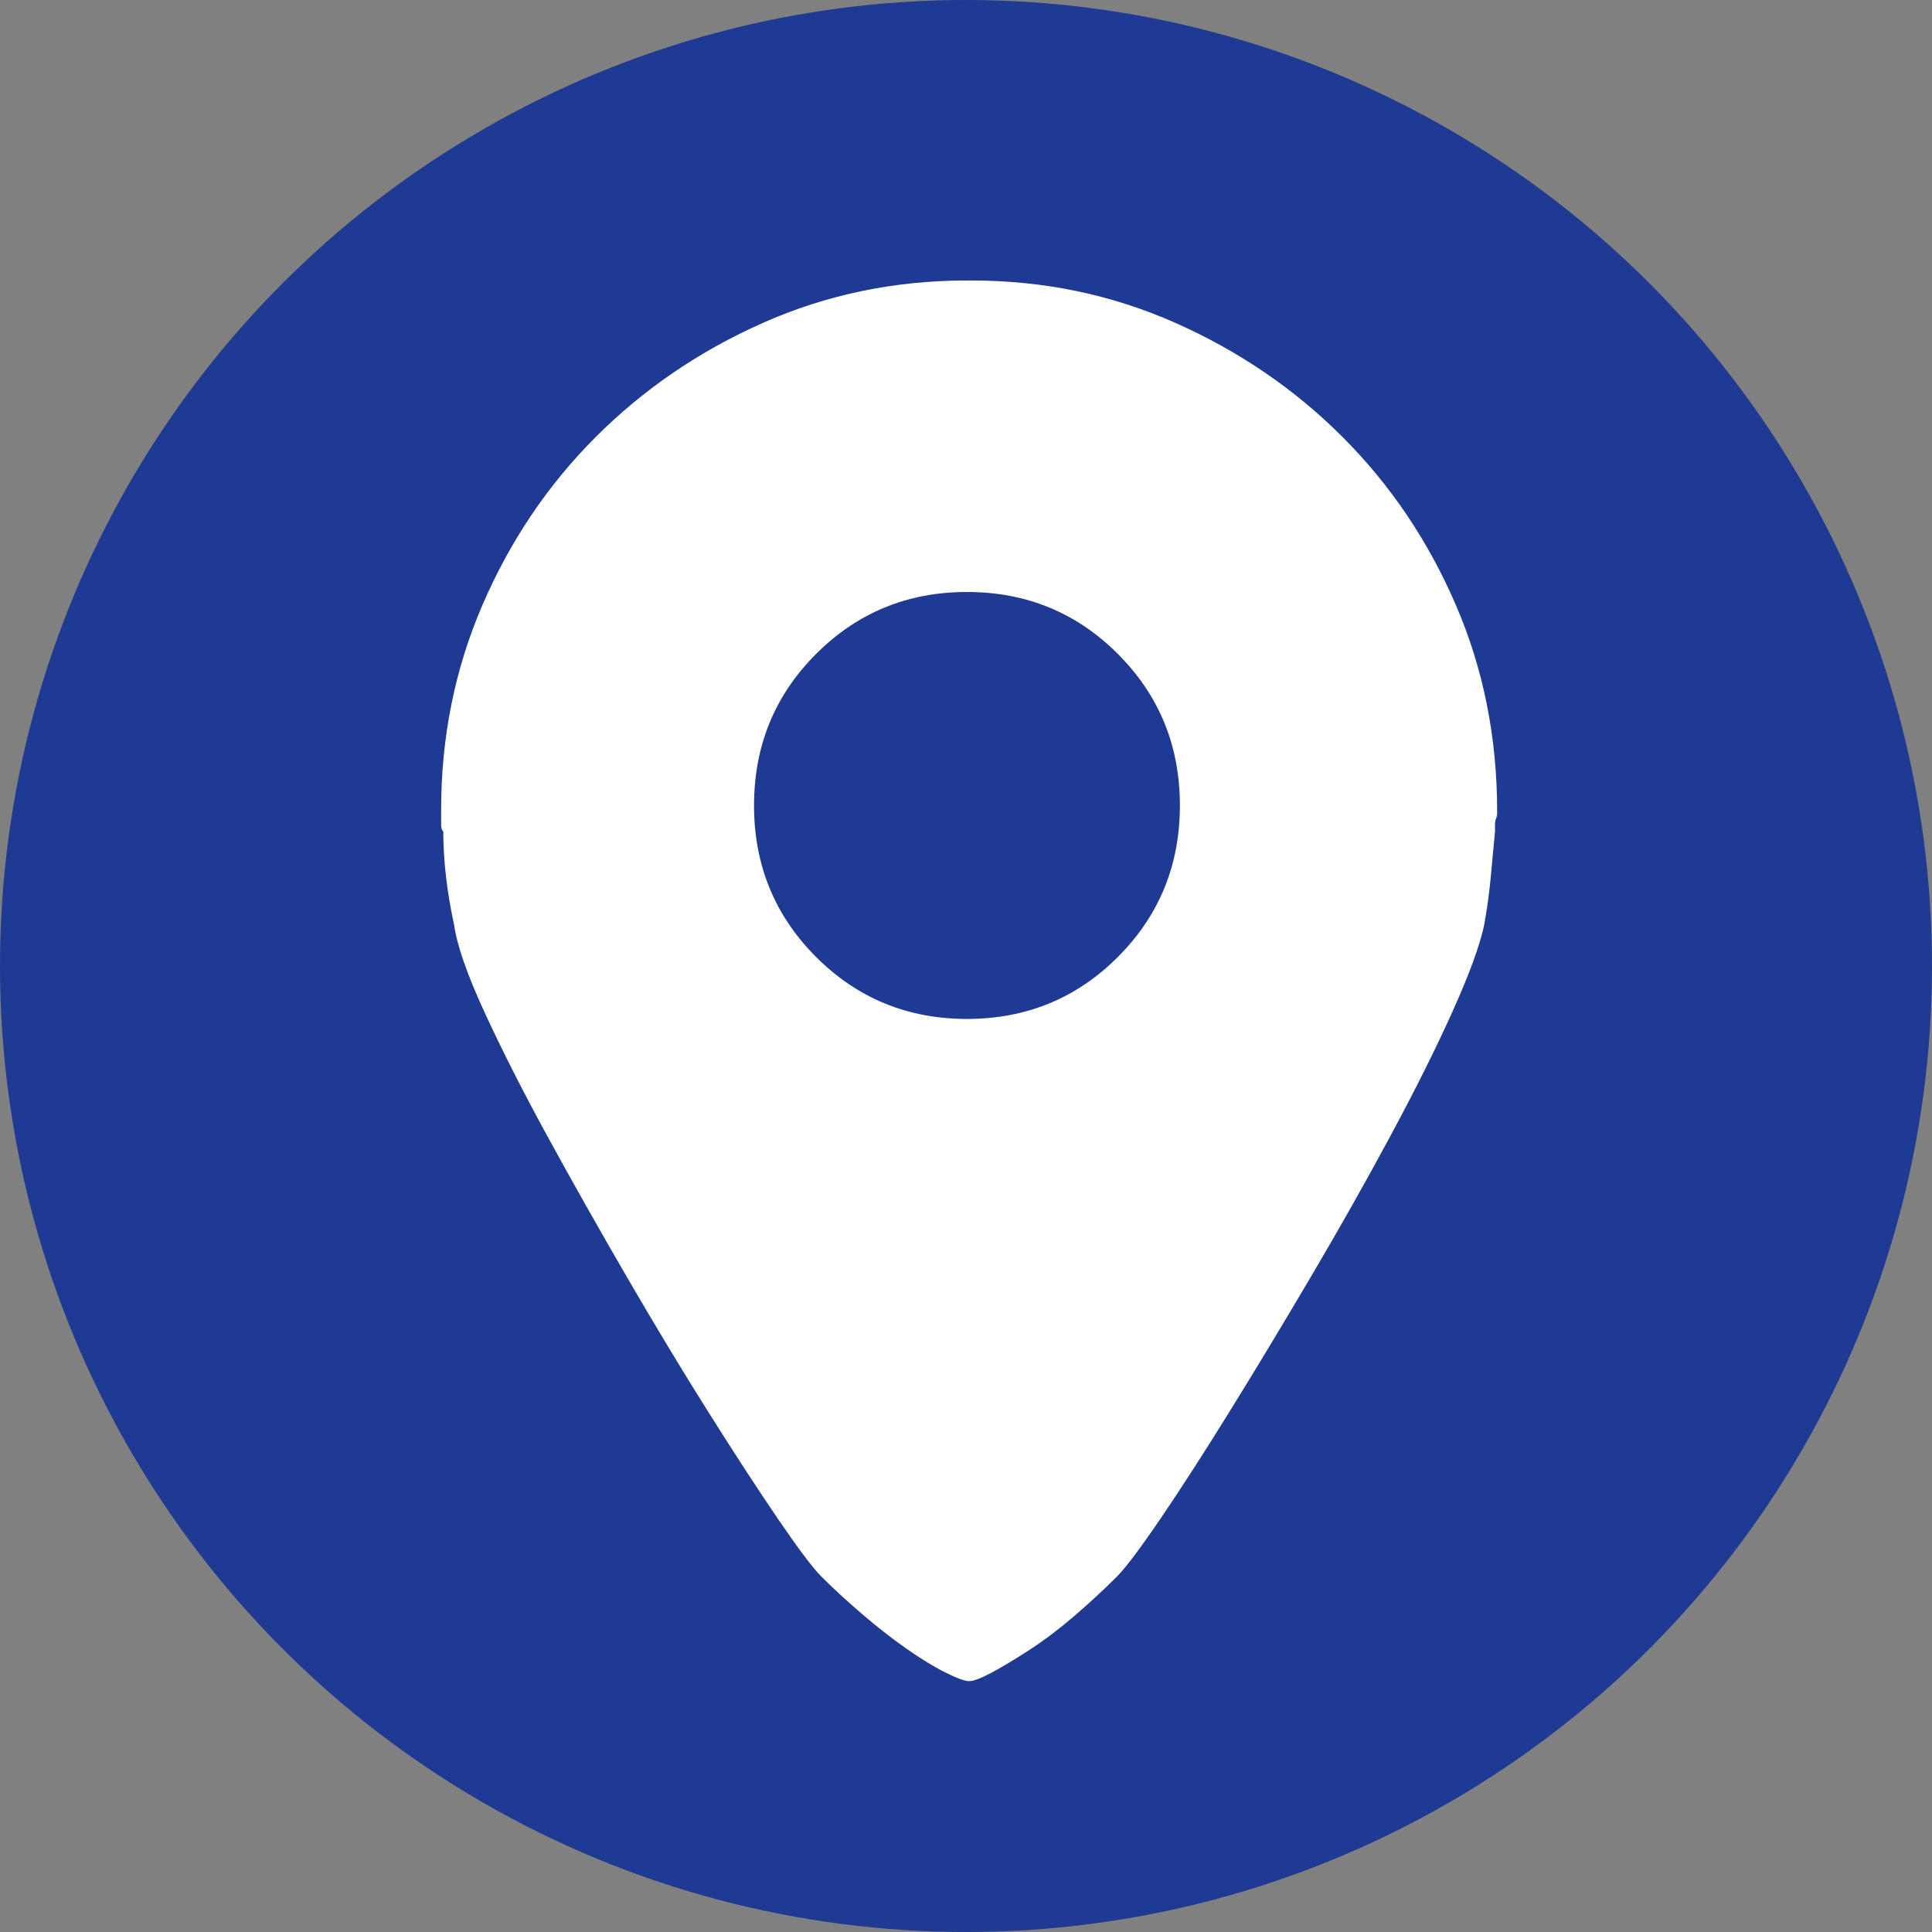<?xml version="1.0" encoding="UTF-8" standalone="no"?>
<svg width="256px" height="256px" viewBox="0 0 256 256" version="1.1" xmlns="http://www.w3.org/2000/svg" xmlns:xlink="http://www.w3.org/1999/xlink" xmlns:sketch="http://www.bohemiancoding.com/sketch/ns">
    <rect x="0" y="0" width="256" height="256" fill="#808080" stroke="none"/>
    <!-- Generator: Sketch 3.1.1 (8761) - http://www.bohemiancoding.com/sketch -->
    <title>local</title>
    <desc>Created with Sketch.</desc>
    <defs></defs>
    <g id="Page-1" stroke="none" stroke-width="1" fill="none" fill-rule="evenodd" sketch:type="MSPage">
        <g id="local" sketch:type="MSArtboardGroup">
            <circle id="Oval-1" fill="#1F3A93" sketch:type="MSShapeGroup" cx="128" cy="128" r="128"></circle>
            <g id="gps2" sketch:type="MSLayerGroup" transform="translate(58, 37)" fill="#FFFFFF">
                <path d="M70.128,41.441 C77.997,41.441 84.668,44.183 90.138,49.667 C95.608,55.152 98.343,61.838 98.343,69.728 C98.343,77.617 95.608,84.304 90.138,89.788 C84.668,95.272 77.997,98.014 70.128,98.014 C62.259,98.014 55.589,95.272 50.118,89.788 C44.648,84.304 41.913,77.617 41.913,69.728 C41.913,61.838 44.648,55.152 50.118,49.667 C55.589,44.183 62.259,41.441 70.128,41.441 L70.128,41.441 Z M134.91,43.173 C131.263,34.706 126.272,27.298 119.939,20.948 C113.605,14.597 106.214,9.546 97.769,5.794 C89.323,2.042 80.302,0.166 70.705,0.166 L70.129,0.166 C60.532,0.166 51.511,2.042 43.065,5.794 C34.62,9.546 27.229,14.598 20.895,20.948 C14.561,27.297 9.571,34.706 5.924,43.173 C2.277,51.64 0.453,60.684 0.453,70.305 L0.453,72.325 C0.453,72.71 0.549,72.999 0.741,73.191 C0.741,77.04 1.221,81.177 2.181,85.603 C2.565,88.296 3.908,92.145 6.211,97.148 C8.515,102.151 11.298,107.635 14.561,113.6 C17.824,119.566 21.328,125.771 25.07,132.218 C28.813,138.663 32.412,144.629 35.867,150.113 C39.322,155.597 42.393,160.311 45.08,164.256 C47.768,168.201 49.687,170.751 50.839,171.904 C52.374,173.443 54.15,175.079 56.165,176.811 C58.181,178.542 60.148,180.082 62.068,181.429 C63.987,182.776 65.714,183.834 67.25,184.604 C68.786,185.374 69.841,185.759 70.417,185.759 C70.994,185.759 72.002,185.374 73.44,184.604 C74.88,183.834 76.559,182.824 78.479,181.574 C80.398,180.323 82.366,178.832 84.381,177.101 C86.397,175.369 88.268,173.637 89.996,171.904 C91.147,170.75 93.067,168.201 95.754,164.256 C98.441,160.311 101.511,155.548 104.968,149.968 C108.422,144.388 112.021,138.422 115.763,132.072 C119.507,125.722 123.01,119.516 126.272,113.456 C129.535,107.393 132.27,101.911 134.478,97.003 C136.685,92.097 138.077,88.296 138.653,85.603 C139.037,83.486 139.325,81.417 139.516,79.397 C139.708,77.377 139.9,75.308 140.094,73.191 L140.094,72.325 C140.094,71.941 140.142,71.652 140.238,71.459 C140.334,71.266 140.382,70.978 140.382,70.593 C140.38,60.684 138.559,51.64 134.91,43.173 Z" id="Shape" sketch:type="MSShapeGroup"></path>
            </g>
        </g>
    </g>
</svg>